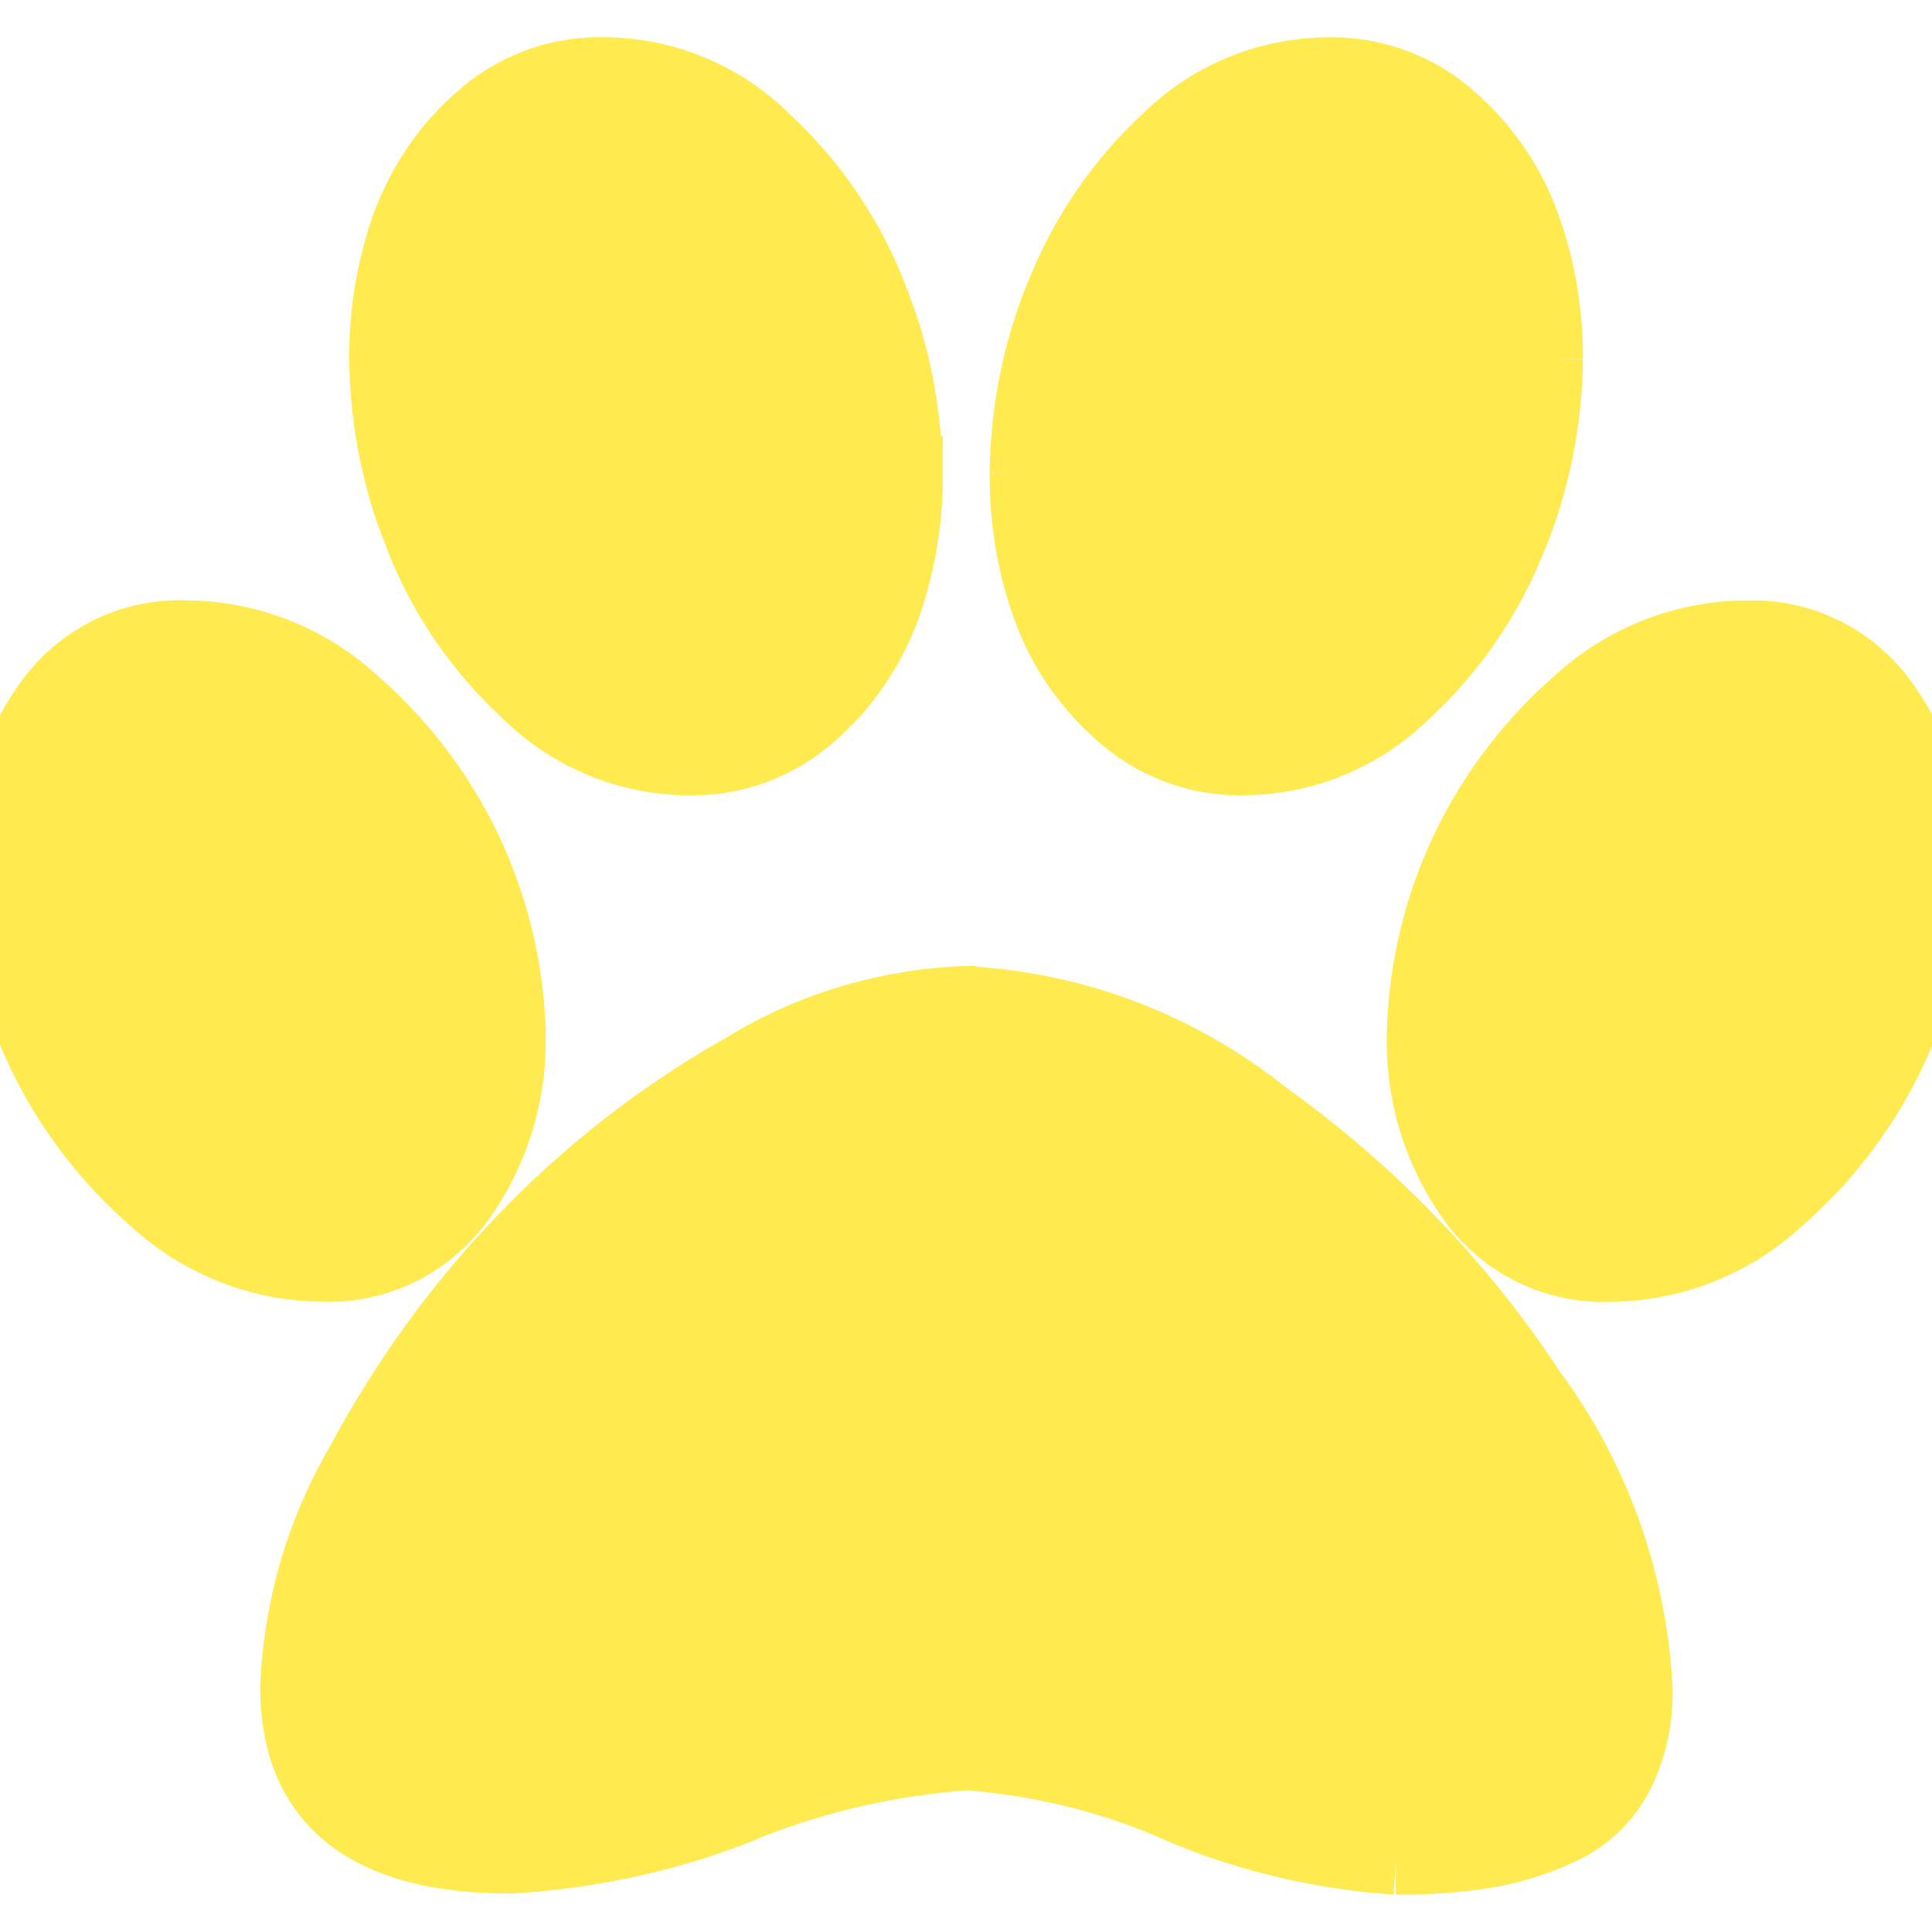 <!DOCTYPE svg PUBLIC "-//W3C//DTD SVG 1.1//EN" "http://www.w3.org/Graphics/SVG/1.1/DTD/svg11.dtd">
<!-- Uploaded to: SVG Repo, www.svgrepo.com, Transformed by: SVG Repo Mixer Tools -->
<svg fill="#FFEA50" width="800px" height="800px" viewBox="0 -1 26 26" xmlns="http://www.w3.org/2000/svg" stroke="#FFEA50">
<g id="SVGRepo_bgCarrier" stroke-width="0"/>
<g id="SVGRepo_tracerCarrier" stroke-linecap="round" stroke-linejoin="round"/>
<g id="SVGRepo_iconCarrier">
<path d="m12.189 5.376v.031c0 .624-.109 1.223-.308 1.779l.012-.037c-.209.576-.546 1.063-.98 1.442l-.004.003c-.421.379-.981.61-1.595.61-.016 0-.032 0-.048 0h.002c-.843-.006-1.605-.348-2.16-.899-.624-.574-1.114-1.282-1.427-2.079l-.013-.038c-.287-.698-.458-1.507-.469-2.355v-.004c0-.009 0-.02 0-.031 0-.624.109-1.223.308-1.779l-.012.037c.209-.576.546-1.063.98-1.442l.004-.003c.421-.379.982-.611 1.596-.611.018 0 .036 0 .054.001h-.003c.843.005 1.606.347 2.16.899.617.573 1.104 1.279 1.416 2.071l.013.038c.289.7.46 1.513.469 2.364v.003zm-5.345 7.548c.001.025.001.054.001.084 0 .782-.246 1.506-.665 2.1l.008-.012c-.393.561-1.037.924-1.765.924-.033 0-.066-.001-.099-.002h.005c-.853-.011-1.628-.338-2.214-.87l.003.003c-1.264-1.089-2.073-2.677-2.117-4.454v-.008c-.001-.024-.001-.053-.001-.082 0-.785.246-1.513.665-2.11l-.008.012c.391-.566 1.036-.932 1.767-.932.032 0 .065.001.097.002h-.005c.853.011 1.628.338 2.214.87l-.003-.003c1.266 1.095 2.074 2.689 2.117 4.473v.007zm6.161-.422c1.521.087 2.896.646 3.998 1.531l-.014-.011c1.419 1.013 2.608 2.242 3.547 3.652l.032.051c.824 1.103 1.351 2.471 1.439 3.957l.001.02c.001.026.002.057.002.087 0 .404-.099.786-.274 1.121l.006-.013c-.172.311-.432.554-.748.699l-.01.004c-.291.139-.63.248-.984.309l-.024.003c-.336.055-.722.086-1.116.086-.025 0-.05 0-.075 0h.004c-1.074-.074-2.071-.326-2.988-.726l.058.023c-.835-.37-1.804-.621-2.82-.701l-.031-.002c-1.103.082-2.125.33-3.075.719l.067-.024c-.921.377-1.989.626-3.105.694l-.028.001q-2.866.002-2.866-2.279c.048-1.109.367-2.134.892-3.022l-.017.03c.617-1.149 1.341-2.138 2.184-3.012l-.004.004c.845-.881 1.808-1.639 2.868-2.249l.062-.033c.859-.54 1.893-.877 3.003-.921h.012zm3.735-3.297c-.014 0-.03 0-.046 0-.614 0-1.174-.232-1.597-.612l.002.002c-.438-.383-.776-.869-.976-1.422l-.008-.024c-.188-.519-.297-1.118-.297-1.742 0-.011 0-.022 0-.033v.002c.009-.855.18-1.667.485-2.411l-.016.044c.326-.831.812-1.536 1.426-2.106l.004-.003c.554-.551 1.317-.893 2.159-.898h.001.046c.614 0 1.174.232 1.597.612l-.002-.002c.438.383.776.869.976 1.422l.008.024c.191.522.301 1.125.301 1.753v.02-.001c-.01.852-.182 1.662-.485 2.403l.016-.044c-.326.835-.816 1.543-1.436 2.113l-.004.004c-.555.549-1.317.891-2.159.896h-.001zm6.75-1.624c.028-.001.06-.002.092-.002.731 0 1.376.366 1.762.925l.005.007c.411.586.657 1.313.657 2.099 0 .029 0 .057-.001.086v-.004c-.044 1.785-.853 3.373-2.109 4.454l-.008.007c-.583.529-1.358.856-2.209.867h-.002c-.028.001-.061.002-.094.002-.728 0-1.372-.362-1.76-.917l-.005-.007c-.411-.582-.657-1.307-.657-2.088 0-.029 0-.059.001-.088v.004c.043-1.791.851-3.385 2.109-4.474l.008-.007c.583-.527 1.356-.854 2.205-.865h.002z"/>
</g>
</svg>